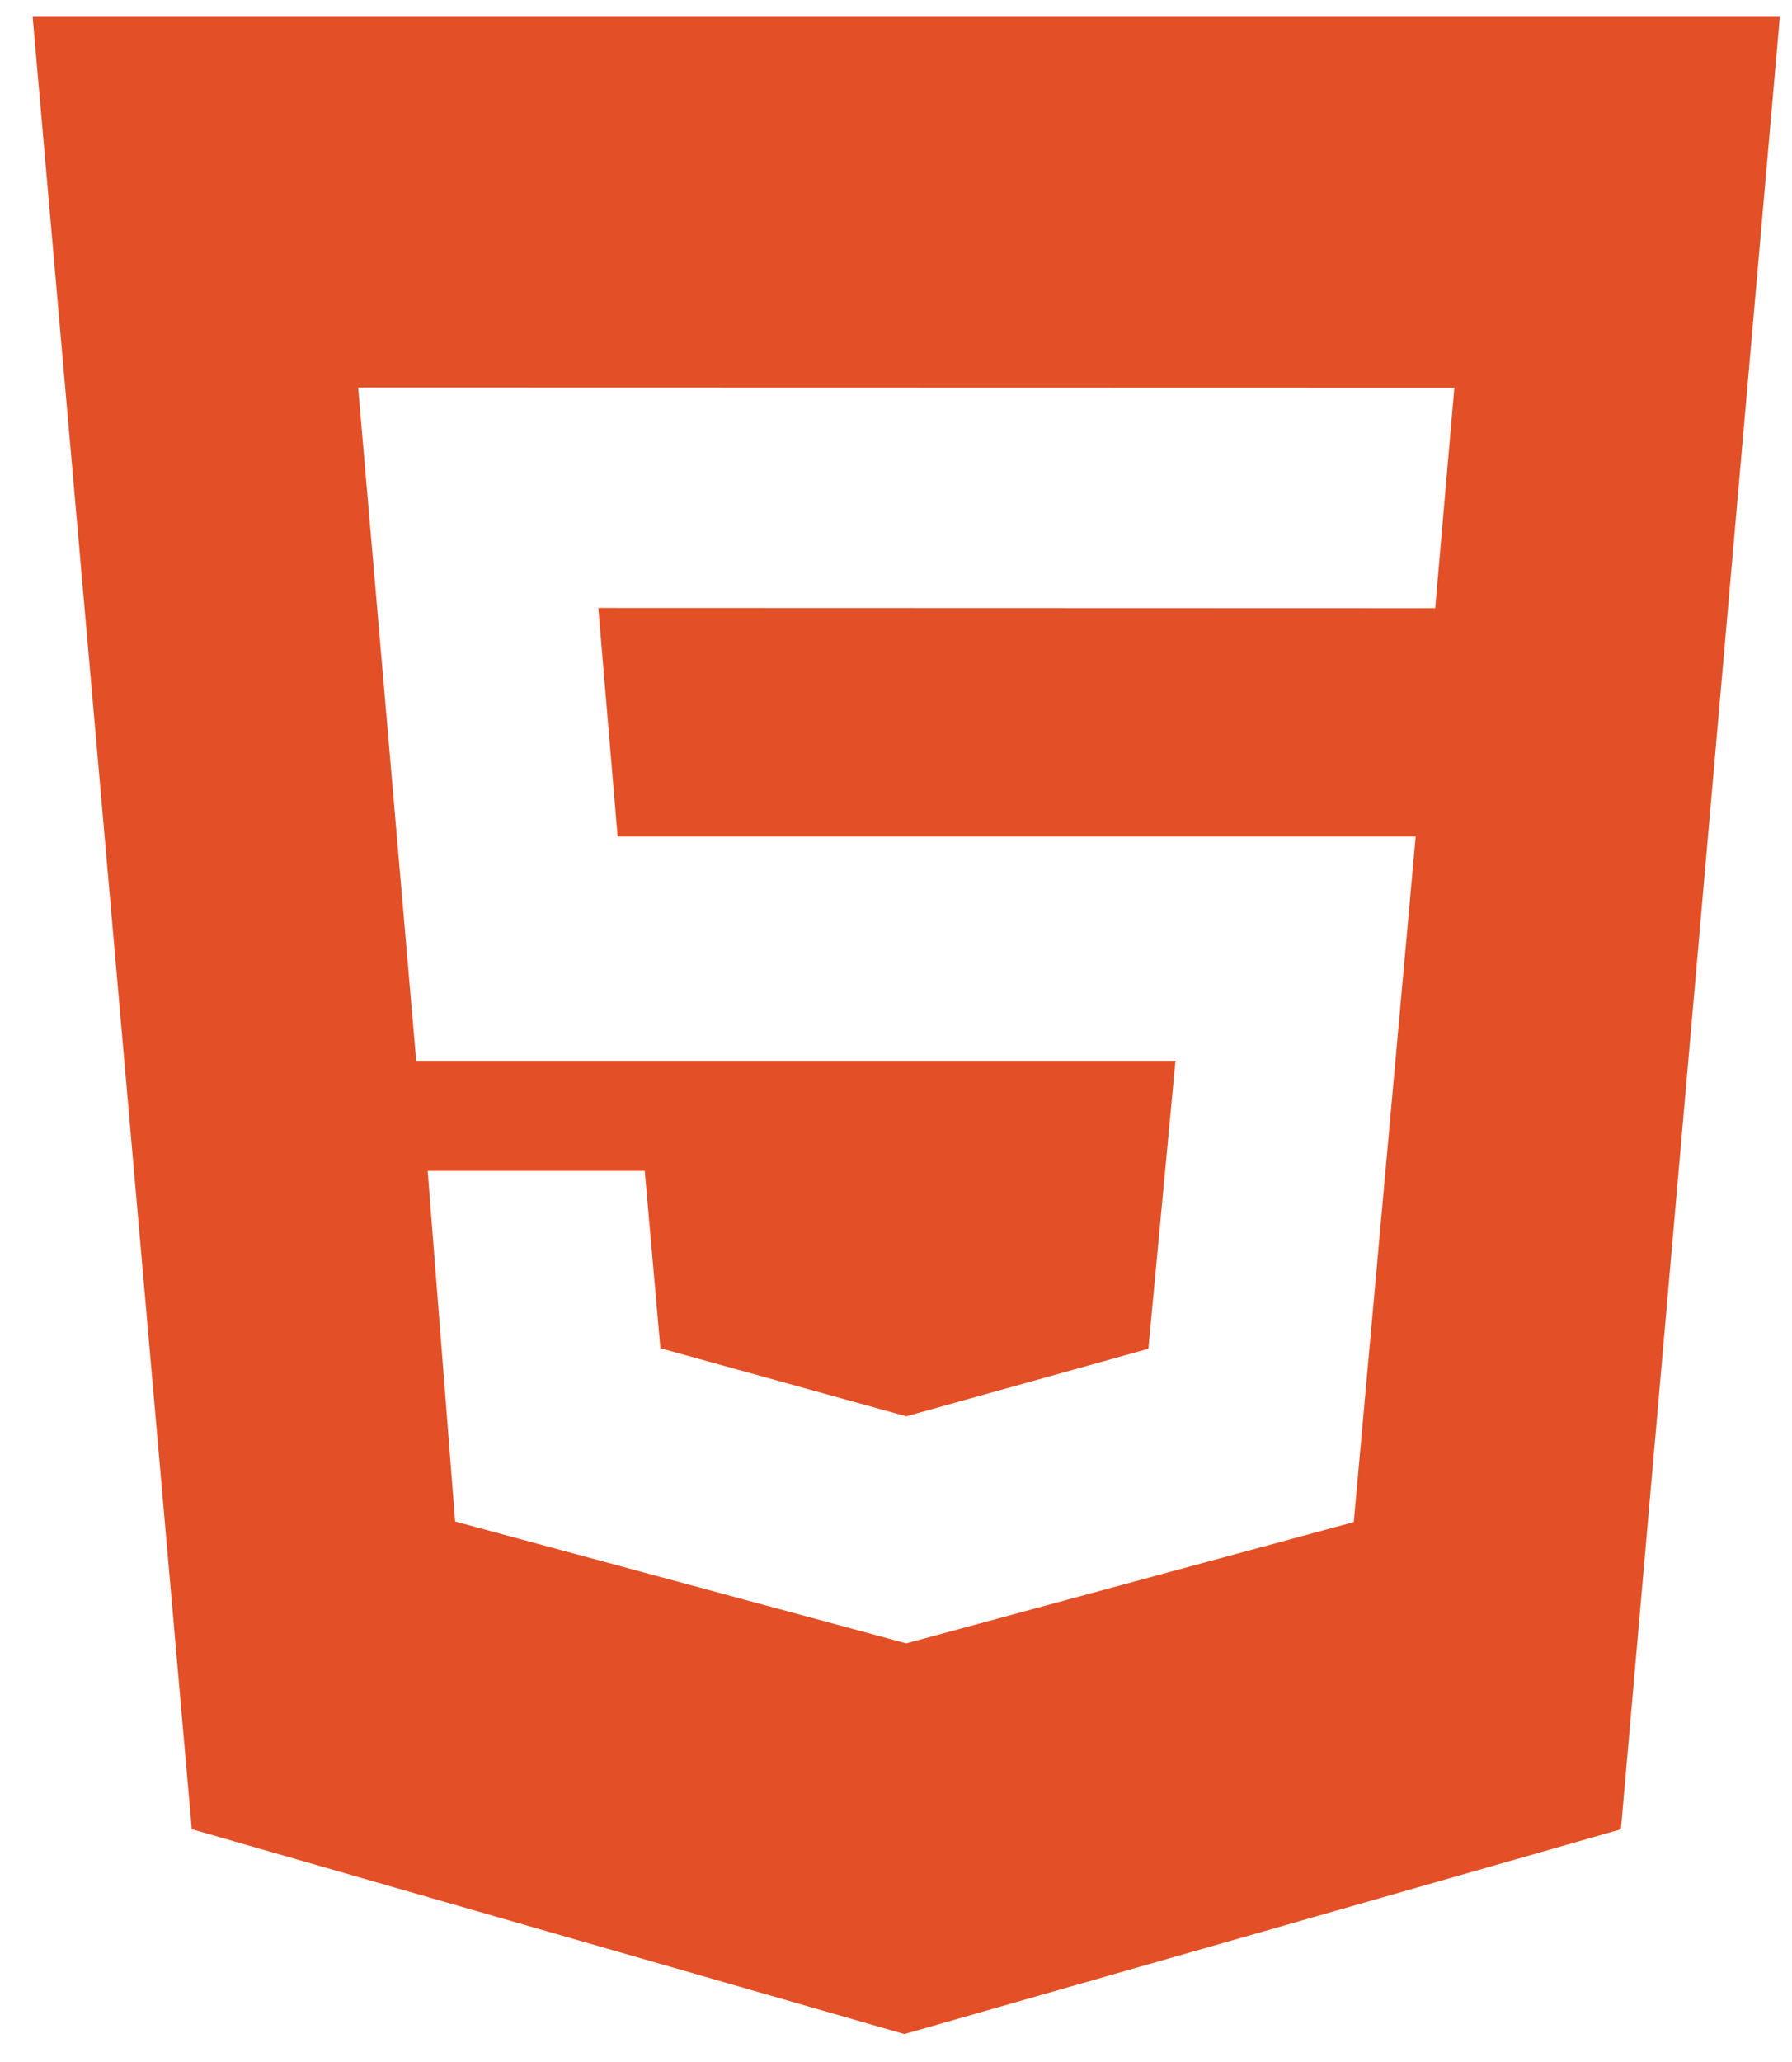 <svg width="40" height="46" viewBox="0 0 40 46" fill="none" xmlns="http://www.w3.org/2000/svg">
<path d="M0.729 0.377H39.728L36.181 40.808L20.186 45.377L4.281 40.806L0.729 0.377ZM13.786 18.659L13.355 13.562L32.036 13.568L32.463 8.652L7.994 8.646L9.29 23.665H26.238L25.633 30.089L20.229 31.596L14.741 30.077L14.392 26.121H9.546L10.159 33.942L20.229 36.661L30.218 33.955L31.6 18.661H13.786V18.659Z" fill="#E34F26"/>
</svg>
